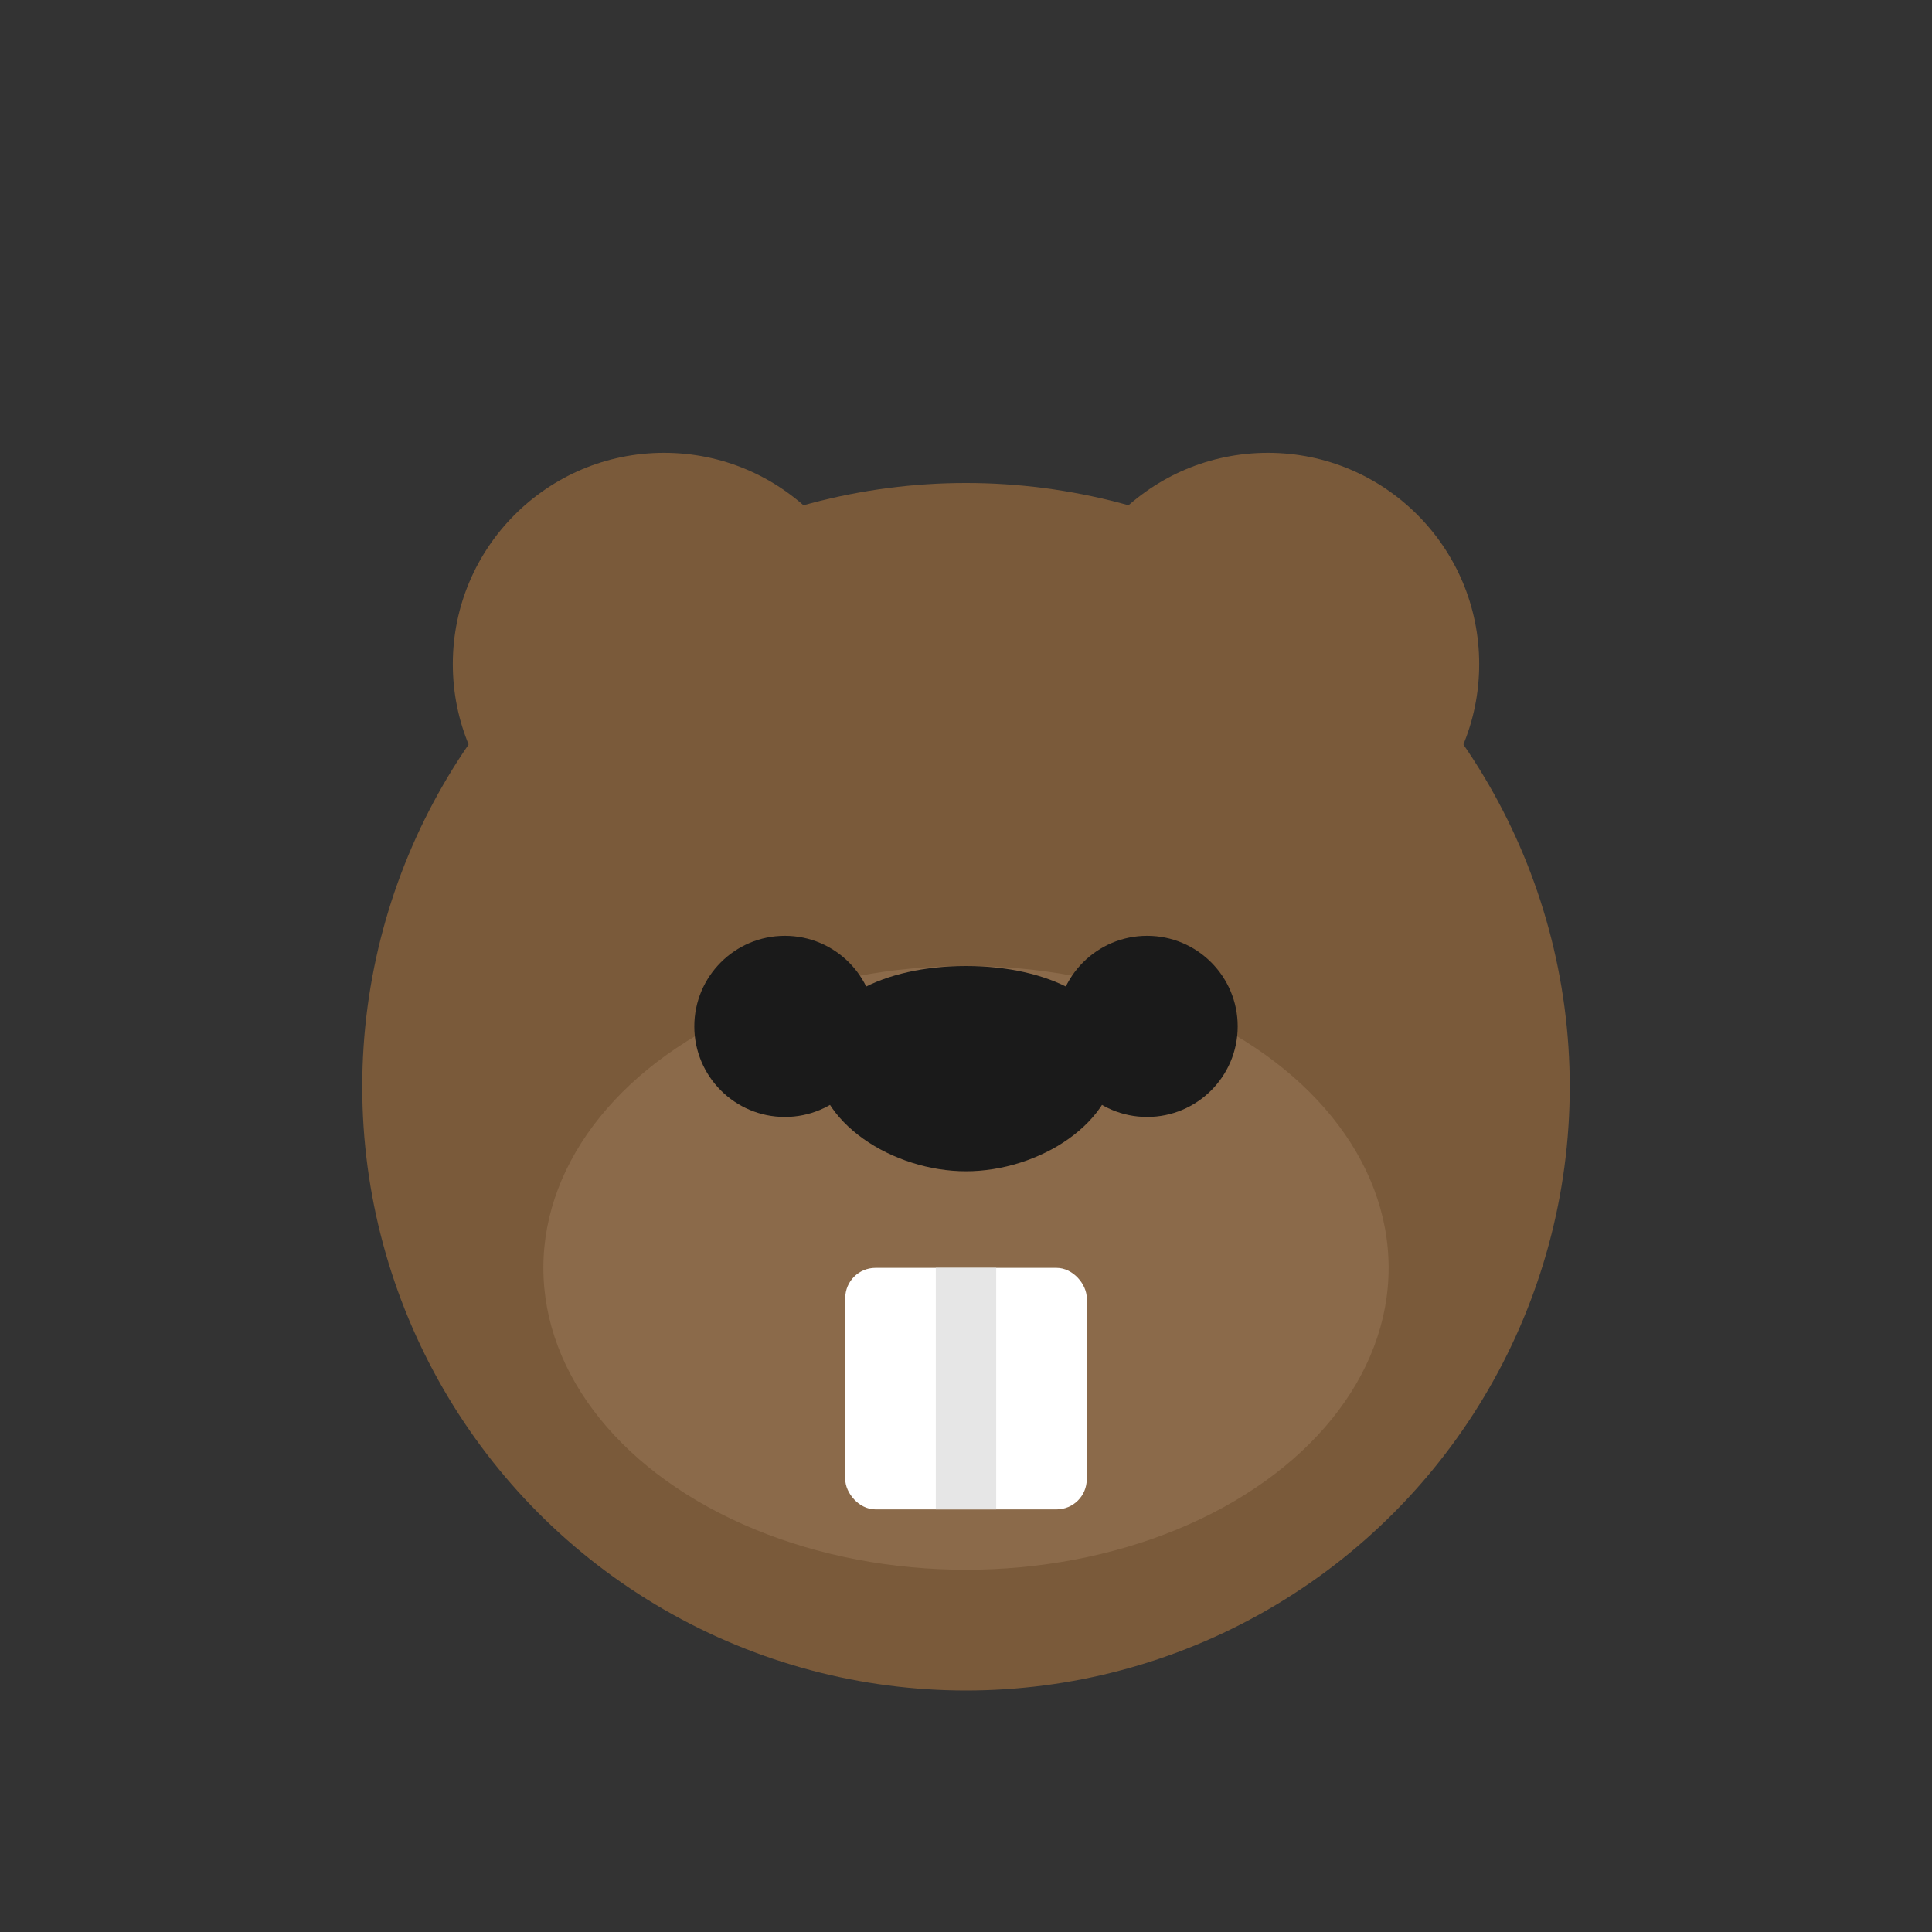 <svg xmlns="http://www.w3.org/2000/svg" width="64" height="64" viewBox="0 0 64 64" aria-hidden="true">
  <rect x="0" y="0" width="64" height="64" fill="#333333" stroke="none"/>
  <g fill="none" fill-rule="evenodd">
    <circle cx="32" cy="36" r="20" fill="#7a5a3a"/>
    <circle cx="22" cy="22" r="7" fill="#7a5a3a"/>
    <circle cx="42" cy="22" r="7" fill="#7a5a3a"/>
    <ellipse cx="32" cy="42" rx="14" ry="10" fill="#8b6a4a"/>
    <circle cx="26" cy="34" r="3" fill="#1a1a1a"/>
    <circle cx="38" cy="34" r="3" fill="#1a1a1a"/>
    <path d="M27 35c0 2.2 2.6 3.8 5 3.8s5-1.6 5-3.8c0-1.9-2.3-3-5-3s-5 1.1-5 3z" fill="#1a1a1a"/>
    <rect x="28" y="42" width="8" height="8" rx="1" fill="#ffffff"/>
    <rect x="31" y="42" width="2" height="8" fill="#e6e6e6"/>
  </g>
</svg>
